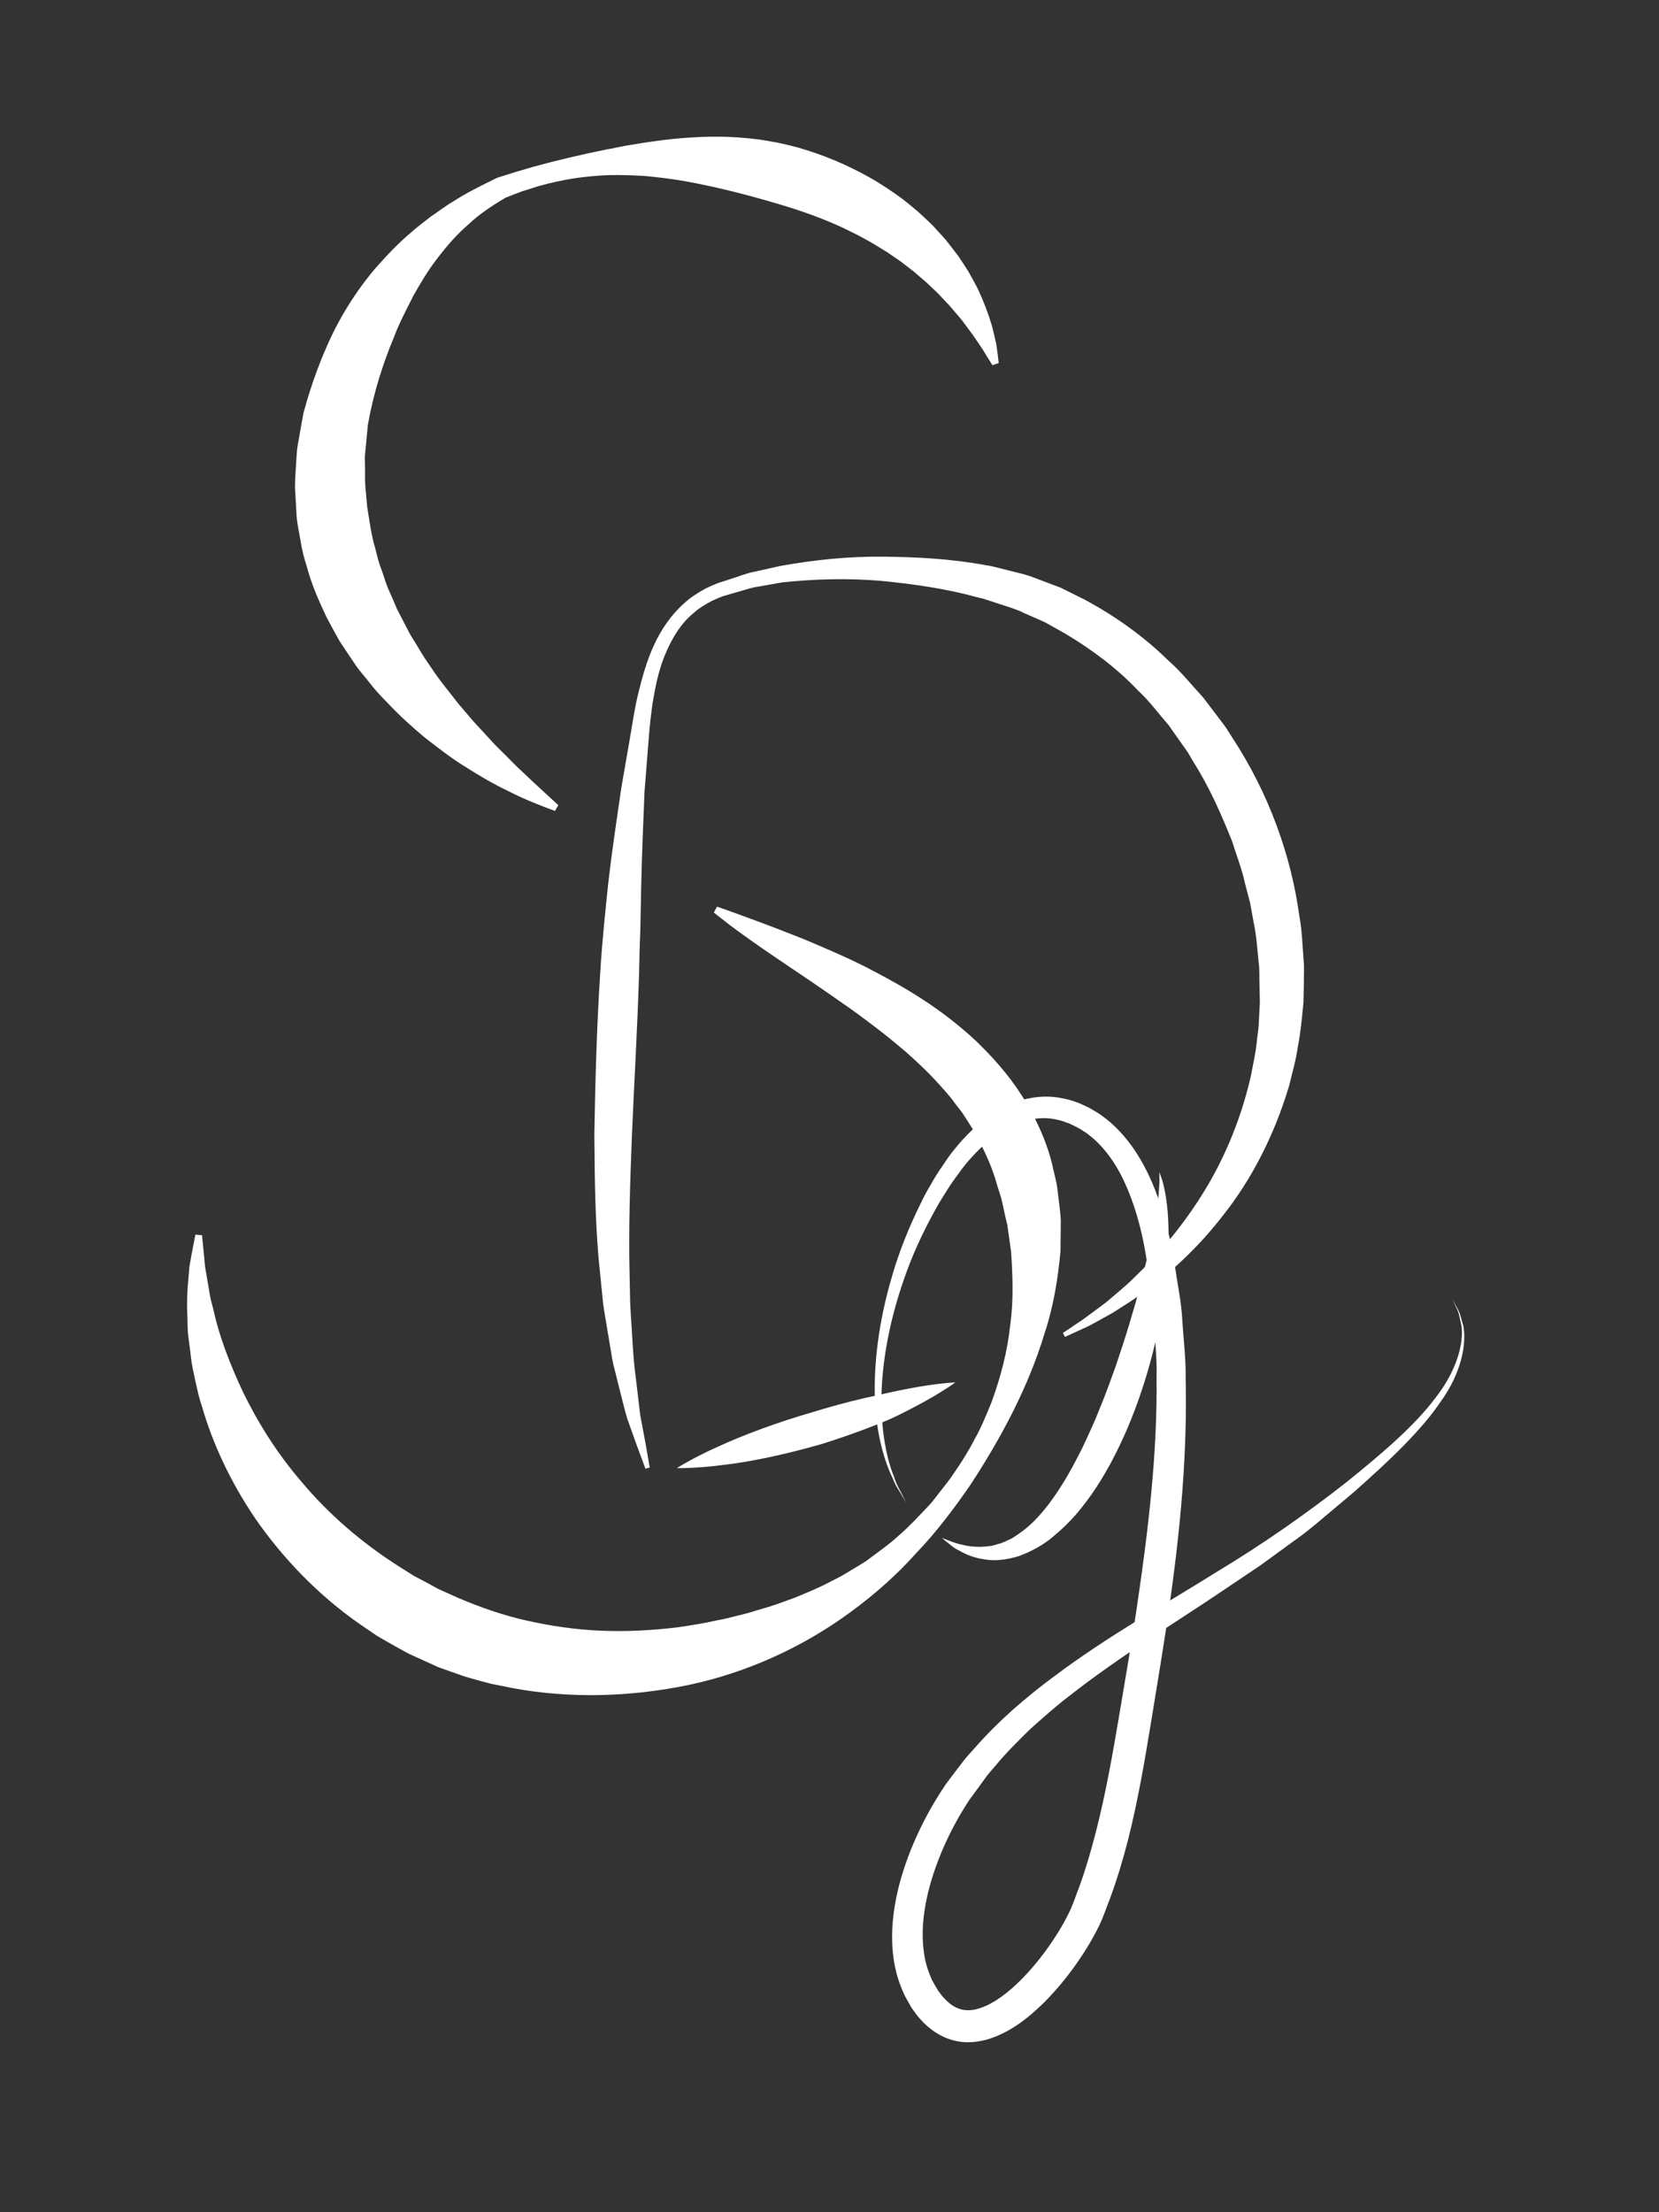 <?xml version="1.0" encoding="utf-8"?>
<!-- Generator: Adobe Illustrator 16.0.0, SVG Export Plug-In . SVG Version: 6.00 Build 0)  -->
<!DOCTYPE svg PUBLIC "-//W3C//DTD SVG 1.1 Tiny//EN" "http://www.w3.org/Graphics/SVG/1.1/DTD/svg11-tiny.dtd">
<svg version="1.1" baseProfile="tiny" xmlns="http://www.w3.org/2000/svg" xmlns:xlink="http://www.w3.org/1999/xlink" x="0px"
	 y="0px" width="150px" height="200px" viewBox="0 0 150 200" xml:space="preserve">
<rect x="0" y="0" width="150" height="200" fill="#333333" stroke="none"/>
<g id="Layer_1" display="none">
	<path display="inline" d="M64.855,81.925c0,0,0.629,0.19,1.79,0.581c1.156,0.396,2.837,0.951,4.968,1.754
		c1.075,0.383,2.241,0.859,3.515,1.396c1.276,0.534,2.656,1.131,4.099,1.872c2.878,1.475,6.133,3.349,9.254,6.221
		c1.533,1.458,3.06,3.125,4.33,5.131c1.251,1.983,2.352,4.303,2.847,6.728c0.115,0.564,0.268,1.025,0.353,1.686
		c0.075,0.653,0.149,1.312,0.226,1.973c0.033,0.327,0.068,0.666,0.077,0.987l-0.016,0.948c-0.013,0.63-0.026,1.264-0.04,1.9
		c-0.259,2.526-0.702,5.054-1.543,7.472c-1.55,4.878-4.013,9.409-6.854,13.745c-1.48,2.128-3.021,4.266-4.855,6.188
		c-1.751,1.998-3.761,3.817-5.952,5.462c-4.314,3.259-9.416,5.659-14.739,6.803c-5.322,1.128-10.821,1.303-16.043,0.356
		c-0.651-0.127-1.3-0.254-1.946-0.38c-0.64-0.161-1.275-0.331-1.905-0.511c-0.636-0.157-1.242-0.412-1.859-0.615l-0.918-0.324
		l-0.114-0.04l-0.196-0.081l-0.05-0.022l-0.199-0.091l-0.396-0.18c-0.528-0.241-1.053-0.48-1.576-0.718l-0.393-0.182l-0.436-0.236
		l-0.864-0.478c-0.565-0.327-1.147-0.646-1.682-0.981c-0.509-0.348-1.014-0.692-1.517-1.035c-3.979-2.804-7.099-6.22-9.462-9.657
		c-2.322-3.48-3.879-7.003-4.771-10.232c-0.265-0.792-0.431-1.588-0.588-2.352c-0.144-0.768-0.324-1.49-0.381-2.214
		c-0.08-0.713-0.157-1.396-0.231-2.049c-0.064-0.65-0.03-1.284-0.047-1.873c-0.04-1.179,0.039-2.229,0.145-3.136
		c0.046-0.45,0.09-0.866,0.129-1.248c0.075-0.378,0.143-0.721,0.204-1.028c0.263-1.211,0.403-1.856,0.403-1.856l0.697,0.064
		c0,0,0.08,0.639,0.23,1.837c0.033,0.295,0.069,0.624,0.11,0.986c0.07,0.358,0.147,0.75,0.23,1.173
		c0.086,0.421,0.173,0.87,0.255,1.347c0.081,0.478,0.253,0.975,0.387,1.499c0.505,2.108,1.459,4.561,2.745,7.201
		c1.332,2.623,3.085,5.438,5.451,8.096c2.311,2.696,5.235,5.216,8.602,7.339c0.421,0.265,0.845,0.531,1.271,0.799
		c0.424,0.241,0.845,0.441,1.268,0.67l0.63,0.347l0.314,0.177l0.389,0.176c0.523,0.233,1.051,0.469,1.58,0.706l0.398,0.178
		l0.199,0.089l0.05,0.022c0.048,0.021-0.236-0.102-0.094-0.041l0.091,0.034l0.73,0.275c0.493,0.173,0.969,0.398,1.482,0.533
		c0.508,0.149,1.016,0.31,1.524,0.48c0.521,0.135,1.043,0.27,1.568,0.404c2.116,0.49,4.327,0.826,6.598,0.938
		c2.271,0.11,4.588,0.005,6.92-0.264c1.161-0.163,2.331-0.336,3.491-0.59c0.59-0.092,1.168-0.232,1.749-0.375
		c0.581-0.142,1.171-0.267,1.74-0.455c0.575-0.171,1.167-0.312,1.741-0.502l1.722-0.592c1.103-0.439,2.183-0.845,3.367-1.464
		l0.868-0.429l0.741-0.431c0.521-0.314,1.068-0.6,1.579-0.941c0.987-0.727,2.02-1.415,2.934-2.253
		c0.949-0.798,1.786-1.712,2.649-2.604c0.435-0.442,0.784-0.956,1.182-1.431c0.385-0.483,0.778-0.961,1.105-1.484
		c0.698-1.017,1.354-2.056,1.904-3.148c0.603-1.063,1.033-2.204,1.487-3.317c0.799-2.27,1.364-4.583,1.568-6.871
		c0.288-2.278,0.147-4.513-0.025-6.62c-0.082-0.521-0.163-1.04-0.243-1.556l-0.116-0.765c-0.046-0.246-0.128-0.466-0.177-0.699
		c-0.105-0.458-0.21-0.913-0.314-1.364c-0.088-0.447-0.318-1.04-0.469-1.548c-0.526-1.886-1.352-3.475-2.229-5.046
		c-0.241-0.38-0.481-0.757-0.719-1.131c-0.233-0.377-0.544-0.707-0.797-1.068c-0.499-0.727-1.127-1.361-1.693-2.016
		c-2.372-2.564-5.064-4.632-7.508-6.441c-1.226-0.903-2.409-1.737-3.505-2.518c-1.102-0.771-2.136-1.466-3.051-2.134
		c-1.851-1.296-3.298-2.39-4.26-3.145c-0.952-0.77-1.45-1.199-1.45-1.199L64.855,81.925z"/>
	<path display="inline" d="M89.688,33.033c-0.334-0.465-0.633-0.942-0.946-1.415c-0.313-0.454-0.637-0.875-0.945-1.297l-0.993-1.242
		c-0.333-0.406-0.703-0.782-1.034-1.174c-0.349-0.382-0.732-0.732-1.078-1.102c-0.366-0.355-0.757-0.686-1.122-1.029l-1.162-0.961
		l-1.201-0.894c-0.424-0.269-0.831-0.55-1.242-0.825l-1.278-0.759c-0.439-0.234-0.866-0.482-1.309-0.705l-1.339-0.646
		c-1.807-0.823-3.69-1.486-5.616-2.06c-1.922-0.585-3.88-1.137-5.897-1.633c-1.01-0.238-2.031-0.479-3.07-0.672
		c-1.039-0.186-2.09-0.34-3.153-0.46l-1.599-0.114c-0.533-0.006-1.07-0.027-1.606-0.02c-1.071,0.025-2.142,0.107-3.204,0.263
		c-1.061,0.158-2.108,0.394-3.142,0.679l-1.53,0.487l-1.494,0.582l0.109-0.047c-1.193,0.712-2.347,1.487-3.348,2.442
		c-1.021,0.925-1.912,1.98-2.713,3.079c-0.813,1.092-1.478,2.284-2.12,3.458c-0.583,1.219-1.195,2.398-1.645,3.663
		c-0.504,1.232-0.933,2.495-1.319,3.768c-0.37,1.28-0.685,2.576-0.909,3.891l-0.046,0.246l-0.023,0.123l-0.011,0.061
		c-0.012,0.067,0.095-0.53,0.049-0.27l-0.001,0.017l-0.003,0.034L33.7,39.045l-0.097,1.088l-0.097,1.088
		c-0.035,0.365,0.018,0.611,0.012,0.92c0.024,0.593-0.005,1.157,0.039,1.765c0.072,0.624,0.121,1.248,0.176,1.871
		c0.212,1.23,0.349,2.476,0.717,3.682c0.151,0.609,0.279,1.228,0.519,1.817c0.226,0.592,0.366,1.217,0.625,1.805
		c0.252,0.59,0.516,1.177,0.753,1.781l0.886,1.749c0.269,0.601,0.658,1.144,0.982,1.726c0.327,0.58,0.688,1.146,1.076,1.699
		c0.729,1.138,1.573,2.214,2.405,3.321l1.326,1.612c0.45,0.536,0.935,1.044,1.393,1.587c0.456,0.546,0.96,1.044,1.456,1.559
		c0.492,0.52,0.976,1.058,1.501,1.551l3.134,3.089l-0.355,0.603c-1.424-0.467-2.844-0.99-4.203-1.642
		c-1.38-0.619-2.709-1.352-4.009-2.148c-1.32-0.774-2.557-1.681-3.785-2.622c-1.189-0.986-2.39-1.988-3.461-3.14
		c-0.558-0.554-1.104-1.125-1.593-1.752c-0.491-0.624-1.048-1.199-1.485-1.875c-0.452-0.662-0.915-1.321-1.356-1.998
		c-0.407-0.701-0.788-1.419-1.181-2.134c-0.711-1.468-1.386-2.977-1.822-4.577c-0.256-0.788-0.471-1.587-0.597-2.41
		c-0.134-0.818-0.333-1.631-0.379-2.459l-0.135-2.484c-0.002-0.844,0.083-1.736,0.134-2.598c0.034-0.417,0.055-0.903,0.121-1.259
		l0.197-1.075l0.198-1.075l0.101-0.537l0.064-0.354l0.021-0.071l0.042-0.143l0.084-0.285c0.427-1.522,0.956-3.016,1.552-4.481
		c0.608-1.461,1.293-2.894,2.122-4.25c0.823-1.356,1.762-2.647,2.791-3.851c1.06-1.184,2.16-2.318,3.389-3.306
		c0.585-0.519,1.237-0.969,1.851-1.441c0.663-0.421,1.271-0.896,1.952-1.273c1.297-0.839,2.69-1.5,4.06-2.159l0.079-0.038
		l0.031-0.01c1.081-0.346,2.164-0.671,3.25-0.976c0.55-0.13,1.089-0.296,1.636-0.436c0.551-0.121,1.095-0.274,1.644-0.411
		c0.553-0.115,1.101-0.258,1.653-0.39c0.555-0.109,1.108-0.246,1.664-0.371c1.115-0.231,2.238-0.46,3.375-0.662
		c1.136-0.199,2.286-0.368,3.447-0.491c1.161-0.109,2.334-0.198,3.513-0.2c1.179-0.001,2.361,0.07,3.54,0.209
		c0.589,0.072,1.173,0.188,1.761,0.282c0.584,0.114,1.162,0.271,1.743,0.407c1.151,0.323,2.289,0.712,3.397,1.182
		c1.113,0.46,2.195,1,3.248,1.597c1.057,0.593,2.056,1.289,3.03,2.01c0.479,0.375,0.938,0.779,1.402,1.166
		c0.449,0.411,0.885,0.836,1.313,1.264c0.407,0.454,0.818,0.899,1.21,1.359l1.092,1.45c0.327,0.511,0.657,1.014,0.962,1.53
		c0.285,0.531,0.567,1.059,0.822,1.596c0.236,0.55,0.471,1.096,0.676,1.649c0.178,0.57,0.37,1.118,0.516,1.693
		c0.127,0.588,0.26,1.169,0.362,1.733c0.055,0.564,0.125,1.124,0.159,1.695L89.688,33.033z"/>
	<path display="inline" d="M86.379,124.98c0,0-1.443,0.859-3.696,1.898c-1.123,0.53-2.441,1.117-3.912,1.629
		c-0.733,0.256-1.482,0.548-2.261,0.794c-0.776,0.254-1.564,0.512-2.353,0.77c-0.796,0.218-1.592,0.436-2.375,0.65
		c-0.78,0.225-1.564,0.39-2.314,0.58c-1.505,0.366-2.921,0.651-4.145,0.862c-2.442,0.441-4.119,0.564-4.119,0.564
		s1.493-0.771,3.806-1.67c1.153-0.459,2.513-0.951,3.972-1.449c0.733-0.239,1.481-0.517,2.258-0.741
		c0.774-0.235,1.561-0.475,2.347-0.713c0.784-0.232,1.568-0.464,2.339-0.692c0.77-0.235,1.543-0.417,2.284-0.62
		c0.739-0.213,1.472-0.351,2.154-0.547c0.682-0.193,1.336-0.351,1.939-0.495C84.714,125.209,86.379,124.98,86.379,124.98z"/>
	<path display="inline" d="M58.552,132.729c0,0-0.235-0.725-0.676-2.083c-0.22-0.679-0.492-1.517-0.812-2.502
		c-0.267-1-0.517-2.171-0.817-3.481c-0.337-1.309-0.552-2.775-0.797-4.373c-0.121-0.799-0.268-1.631-0.37-2.497
		c-0.082-0.869-0.167-1.769-0.253-2.698c-0.383-3.722-0.502-7.936-0.535-12.525c0.012-4.58,0.088-9.544,0.253-14.769
		c0.052-2.609,0.204-5.319,0.31-8.077c0.13-2.761,0.382-5.579,0.612-8.447c0.165-1.433,0.331-2.878,0.498-4.334
		c0.169-1.472,0.305-2.884,0.618-4.453c0.3-1.523,0.68-3.088,1.359-4.638c0.675-1.537,1.646-3.081,3.036-4.29
		c0.671-0.625,1.46-1.113,2.262-1.544c0.201-0.107,0.412-0.187,0.618-0.28l0.312-0.134l0.156-0.066
		c0.07-0.025-0.047,0.01,0.177-0.065l0.067-0.021l1.079-0.337l1.081-0.337l0.541-0.169l0.605-0.129l2.433-0.504
		c3.166-0.468,6.332-0.684,9.49-0.55c3.151,0.17,6.292,0.493,9.377,1.208l0.29,0.059l0.145,0.03l0.072,0.015
		c0.069,0.017-0.051-0.018,0.173,0.042l0.545,0.159l1.09,0.318c0.728,0.217,1.435,0.389,2.222,0.739l2.294,0.938l2.115,1.121
		c0.716,0.351,1.372,0.795,2.026,1.239c0.645,0.454,1.339,0.843,1.937,1.352l1.81,1.494c0.604,0.493,1.12,1.076,1.681,1.608
		c1.143,1.048,2.06,2.283,3.062,3.425c0.442,0.616,0.884,1.23,1.323,1.842c0.216,0.308,0.442,0.607,0.647,0.92l0.578,0.96
		c1.61,2.513,2.781,5.212,3.779,7.884c0.396,1.373,0.91,2.693,1.171,4.066c0.154,0.679,0.308,1.354,0.46,2.025
		c0.102,0.68,0.202,1.356,0.303,2.028c0.243,1.336,0.26,2.683,0.362,3.994c0.066,0.656,0.001,1.313,0.007,1.961
		c-0.017,0.667-0.01,1.252-0.059,1.968c-0.178,2.395-0.659,4.984-1.272,7.215c-0.679,2.261-1.491,4.371-2.473,6.274
		c-0.995,1.893-2.064,3.617-3.22,5.12c-2.273,3.039-4.722,5.275-6.851,6.915c-1.043,0.852-2.075,1.476-2.936,2.059
		c-0.905,0.518-1.661,0.975-2.295,1.309c-1.28,0.637-1.963,0.977-1.963,0.977s0.645-0.404,1.853-1.163
		c0.593-0.393,1.297-0.921,2.134-1.516c0.787-0.666,1.742-1.361,2.696-2.274c1.948-1.771,4.118-4.144,6.107-7.183
		c2.004-3.027,3.693-6.799,4.722-11.09c0.463-2.204,0.766-4.32,0.827-6.845c-0.035-1.106-0.015-2.37-0.111-3.57
		c-0.146-1.216-0.201-2.458-0.479-3.69c-0.116-0.618-0.233-1.24-0.351-1.867c-0.165-0.616-0.332-1.235-0.5-1.858
		c-0.284-1.26-0.816-2.463-1.225-3.713c-1.039-2.417-2.125-4.893-3.668-7.148l-0.546-0.866c-0.194-0.281-0.409-0.548-0.612-0.824
		c-0.412-0.548-0.825-1.097-1.24-1.649c-0.938-1.008-1.787-2.115-2.841-3.028c-1.978-1.959-4.28-3.596-6.722-4.976l-1.868-0.976
		l-1.893-0.76c-0.588-0.281-1.353-0.467-2.075-0.676l-1.092-0.31l-0.547-0.155c0.179,0.045,0.012,0.005,0.034,0.012l-0.067-0.013
		l-0.134-0.026l-0.268-0.052c-2.83-0.64-5.772-0.909-8.691-1.055c-2.926-0.149-5.856,0.04-8.688,0.43l-2.02,0.394l-0.506,0.096
		l-0.542,0.165l-1.083,0.329l-1.081,0.329l-0.743,0.321c-0.517,0.282-1.025,0.575-1.452,0.976c-1.771,1.52-2.729,4.077-3.305,6.77
		c-0.299,1.306-0.486,2.797-0.677,4.2c-0.197,1.419-0.392,2.828-0.585,4.225c-0.3,2.812-0.578,5.581-0.831,8.297
		c-0.208,2.726-0.46,5.374-0.613,7.992c-0.333,5.211-0.648,10.138-0.939,14.686c-0.184,4.536-0.354,8.699-0.23,12.38
		c0.024,0.922,0.047,1.813,0.07,2.675c0.062,0.857,0.121,1.685,0.178,2.479c0.112,1.593,0.205,3.06,0.43,4.357
		c0.186,1.312,0.353,2.483,0.498,3.503c0.221,1.012,0.409,1.872,0.562,2.569C58.39,131.984,58.552,132.729,58.552,132.729z"/>
	<path display="inline" d="M81.799,135.91c0,0-0.12-0.188-0.352-0.552c-0.211-0.381-0.628-0.861-0.953-1.664
		c-0.791-1.54-1.515-3.971-1.728-7.165c-0.01-0.794-0.066-1.639-0.025-2.519c0.063-0.876,0.084-1.804,0.232-2.752
		c0.201-1.914,0.659-3.946,1.276-6.078c0.62-2.133,1.473-4.35,2.609-6.587c0.274-0.563,0.575-1.124,0.912-1.678
		c0.315-0.563,0.657-1.124,1.042-1.672l0.578-0.852c0.204-0.264,0.366-0.505,0.609-0.791c0.457-0.565,0.919-1.082,1.446-1.586
		c1.035-1.005,2.281-1.906,3.75-2.543c1.473-0.607,3.24-0.888,4.922-0.51c0.425,0.075,0.83,0.201,1.23,0.347l0.151,0.052
		l0.075,0.026c0.056,0.022-0.018-0.013,0.145,0.057l0.247,0.115l0.493,0.237c0.337,0.167,0.758,0.446,1.129,0.675
		c0.334,0.259,0.678,0.507,0.992,0.789c1.255,1.131,2.248,2.506,2.994,3.975c1.469,2.961,2.213,6.157,2.555,9.434
		c0.431,3.143,0.612,6.561,0.562,9.921c-0.115,6.74-0.955,13.615-1.956,20.556c-0.242,1.737-0.505,3.478-0.783,5.22
		c-0.263,1.744-0.526,3.493-0.791,5.246c-0.499,3.509-1.021,7.049-1.826,10.56c-0.398,1.756-0.859,3.506-1.434,5.228
		c-0.308,0.846-0.559,1.736-0.953,2.591c-0.398,0.878-0.836,1.679-1.319,2.47c-0.975,1.566-2.084,3.04-3.377,4.392
		c-1.306,1.328-2.768,2.614-4.776,3.334c-0.993,0.342-2.191,0.506-3.342,0.178c-1.15-0.305-2.115-1.001-2.823-1.768
		c-0.182-0.193-0.36-0.388-0.504-0.593l-0.229-0.306l-0.114-0.152c-0.01-0.009-0.13-0.206-0.098-0.155l-0.041-0.07
		c-0.217-0.398-0.438-0.692-0.651-1.174c-0.459-0.997-0.742-1.938-0.902-2.89c-0.331-1.915-0.22-3.81,0.1-5.6
		c0.324-1.795,0.862-3.503,1.523-5.13c0.668-1.625,1.442-3.183,2.37-4.644l0.352-0.545l0.088-0.136l0.13-0.19l0.183-0.245
		l0.728-0.979l0.723-0.975c0.261-0.324,0.561-0.647,0.838-0.97c1.113-1.333,2.3-2.457,3.474-3.582
		c1.23-1.052,2.443-2.091,3.704-3.015c4.997-3.786,10.081-6.587,14.572-9.416c4.587-2.711,8.489-5.515,11.888-8.12
		c3.411-2.69,6.221-5.12,8.091-7.508c1.935-2.345,2.576-4.723,2.405-6.305c-0.078-0.392-0.148-0.737-0.208-1.035
		c-0.069-0.299-0.209-0.524-0.28-0.721c-0.165-0.388-0.25-0.588-0.25-0.588l0.254-0.158c0,0,0.112,0.198,0.328,0.583
		c0.097,0.198,0.268,0.425,0.377,0.734c0.099,0.317,0.214,0.685,0.344,1.101c0.367,1.714-0.165,4.442-1.998,7.085
		c-1.747,2.704-4.59,5.386-7.791,8.279c-3.287,2.913-7.224,5.984-11.709,8.901c-4.437,3.004-9.405,5.98-14.115,9.646
		c-2.343,1.818-4.659,3.897-6.607,6.148c-0.247,0.284-0.501,0.547-0.747,0.85l-0.726,0.972l-0.729,0.977l-0.184,0.245l-0.119,0.185
		l-0.314,0.485c-0.82,1.309-1.581,2.692-2.203,4.142c-1.233,2.877-2.07,6.078-1.638,9.055c0.103,0.744,0.329,1.459,0.562,2.043
		c0.112,0.317,0.392,0.738,0.581,1.104l0.039,0.07c0.059,0.098-0.036-0.052-0.012-0.018l0.079,0.108l0.156,0.218
		c0.099,0.154,0.214,0.278,0.328,0.404c0.92,1.038,1.965,1.368,3.308,0.958c1.331-0.401,2.675-1.407,3.856-2.545
		c1.189-1.152,2.273-2.478,3.223-3.885c0.478-0.696,0.935-1.431,1.311-2.149c0.396-0.737,0.673-1.55,1.02-2.354
		c0.643-1.616,1.186-3.282,1.672-4.971c0.952-3.385,1.648-6.861,2.314-10.34c0.629-3.486,1.276-6.954,1.771-10.413
		c1.03-6.906,1.602-13.79,1.246-20.394c-0.161-3.304-0.501-6.439-1.129-9.628l-0.209-1.183c-0.046-0.307-0.164-0.736-0.241-1.097
		c-0.187-0.748-0.386-1.485-0.609-2.203c-0.437-1.438-0.957-2.819-1.641-4.051c-0.681-1.229-1.476-2.339-2.441-3.187
		c-0.239-0.213-0.501-0.394-0.746-0.588c-0.263-0.145-0.442-0.296-0.76-0.453l-0.494-0.233l-0.245-0.119
		c0.119,0.054,0.002,0.004,0.015,0.012l-0.053-0.019l-0.105-0.037c-0.28-0.107-0.562-0.202-0.848-0.253
		c-1.135-0.276-2.292-0.11-3.383,0.308c-1.085,0.453-2.105,1.142-2.992,1.981c-0.441,0.414-0.884,0.861-1.259,1.302
		c-0.19,0.203-0.404,0.492-0.604,0.732l-0.525,0.727c-0.366,0.485-0.698,0.991-1.009,1.507c-0.328,0.501-0.627,1.016-0.901,1.537
		c-1.116,2.069-2.066,4.118-2.746,6.122c-1.399,3.995-2.028,7.674-2.127,10.71c-0.078,3.033,0.43,5.438,1.013,6.931
		c0.207,0.786,0.578,1.343,0.739,1.737c0.188,0.389,0.284,0.589,0.284,0.589L81.799,135.91z"/>
	<path display="inline" d="M104.976,105.948c0,0,0.082,0.163,0.236,0.469c0.155,0.291,0.318,0.796,0.483,1.438
		c0.31,1.262,0.501,3.1,0.346,5.258c-0.09,1.076-0.208,2.243-0.517,3.437c-0.29,1.199-0.808,2.41-1.35,3.644
		c-0.536,1.236-1.073,2.501-1.459,3.835c-0.432,1.32-0.754,2.702-1.098,4.099c-0.333,1.399-0.74,2.798-1.313,4.107
		c-0.591,1.303-1.212,2.584-1.982,3.756c-0.729,1.191-1.636,2.258-2.648,3.142c-0.99,0.905-2.192,1.54-3.338,1.978
		c-0.614,0.155-1.177,0.335-1.761,0.344c-0.286,0.017-0.56,0.053-0.828,0.03c-0.266-0.035-0.523-0.069-0.774-0.103
		c-0.499-0.031-0.926-0.246-1.319-0.377c-0.402-0.118-0.713-0.349-1.002-0.519c-0.592-0.319-0.939-0.72-1.198-0.946
		c-0.244-0.242-0.374-0.371-0.374-0.371l0.166-0.25c0,0,0.174,0.046,0.5,0.131c0.321,0.076,0.761,0.258,1.345,0.314
		c0.564,0.112,1.249,0.141,1.967,0.052c0.177-0.028,0.359-0.057,0.547-0.087c0.184-0.042,0.366-0.125,0.554-0.176
		c0.38-0.079,0.742-0.329,1.125-0.502c0.746-0.462,1.511-1.035,2.242-1.825c0.737-0.768,1.493-1.642,2.243-2.622
		c0.763-0.963,1.472-2.058,2.18-3.187c0.662-1.156,1.457-2.294,2.147-3.505c0.725-1.195,1.317-2.465,1.758-3.762
		c0.44-1.298,0.673-2.639,0.775-3.951c0.111-1.312,0.151-2.58,0.31-3.748c0.158-1.169,0.386-2.254,0.573-3.262
		c0.196-1.006,0.376-1.928,0.535-2.745c0.063-0.409,0.135-0.792,0.213-1.149c0.06-0.354,0.103-0.681,0.167-0.98
		c0.08-0.578,0.182-1.039,0.194-1.39c0.039-0.341,0.061-0.523,0.061-0.523L104.976,105.948z"/>
</g>
<g id="Layer_3" display="none">
	<rect x="-3.5" y="-2.5" display="inline" stroke="#FFFFFF" stroke-miterlimit="10" width="162" height="205"/>
</g>
<g id="Layer_2">
	<path fill="#FFFFFF" d="M64.831,81.969c0,0,0.62,0.207,1.766,0.625c1.143,0.422,2.807,1.016,4.917,1.854
		c1.063,0.404,2.22,0.895,3.482,1.449c1.264,0.55,2.629,1.165,4.05,1.929c2.853,1.489,6.07,3.374,9.137,6.226
		c1.507,1.446,3.005,3.093,4.249,5.065c1.225,1.954,2.306,4.221,2.804,6.608c0.116,0.561,0.275,1.031,0.36,1.676
		c0.077,0.639,0.154,1.282,0.231,1.93c0.035,0.32,0.073,0.65,0.084,0.966l-0.006,0.936c-0.006,0.622-0.013,1.247-0.02,1.876
		c-0.228,2.496-0.63,5.003-1.432,7.411c-1.466,4.857-3.884,9.396-6.712,13.72c-1.467,2.127-3.039,4.228-4.867,6.136
		c-1.758,1.973-3.773,3.758-5.964,5.361c-4.321,3.184-9.399,5.49-14.673,6.601c-5.274,1.089-10.712,1.234-15.863,0.283
		c-0.643-0.128-1.282-0.256-1.919-0.382c-0.631-0.162-1.257-0.331-1.878-0.509c-0.627-0.155-1.224-0.408-1.832-0.609l-0.905-0.32
		l-0.113-0.04l-0.226-0.095l-0.199-0.09l-0.396-0.181c-0.528-0.24-1.053-0.479-1.576-0.717c-0.252-0.106-0.529-0.248-0.82-0.413
		l-0.848-0.469c-0.555-0.32-1.125-0.63-1.652-0.958c-0.502-0.342-1.002-0.682-1.499-1.02c-3.936-2.754-7.041-6.106-9.401-9.491
		c-2.325-3.422-3.896-6.894-4.819-10.08c-0.272-0.781-0.445-1.567-0.61-2.322c-0.153-0.758-0.343-1.473-0.409-2.188
		c-0.09-0.705-0.176-1.381-0.258-2.027c-0.073-0.645-0.05-1.272-0.077-1.856c-0.061-1.17,0.002-2.214,0.088-3.115
		c0.037-0.448,0.072-0.863,0.104-1.243c0.066-0.377,0.127-0.719,0.181-1.025c0.233-1.21,0.357-1.854,0.357-1.854l0.598,0.055
		c0,0,0.064,0.64,0.185,1.839c0.026,0.295,0.055,0.626,0.087,0.989c0.063,0.36,0.131,0.753,0.205,1.178
		c0.071,0.421,0.147,0.873,0.228,1.355c0.072,0.48,0.235,0.981,0.358,1.512c0.466,2.127,1.379,4.61,2.638,7.293
		c1.3,2.666,3.04,5.531,5.403,8.248c2.314,2.749,5.252,5.333,8.663,7.504c0.427,0.271,0.856,0.542,1.289,0.816
		c0.432,0.248,0.864,0.456,1.297,0.692l0.646,0.355c0.204,0.121,0.435,0.241,0.712,0.357c0.524,0.233,1.05,0.47,1.58,0.706
		c1.815,0.771,3.935,1.523,6.066,1.996c2.151,0.486,4.396,0.816,6.697,0.914c2.301,0.097,4.646-0.023,7.001-0.313
		c1.173-0.175,2.353-0.358,3.523-0.626c0.595-0.1,1.177-0.248,1.761-0.399c0.584-0.149,1.178-0.282,1.75-0.479
		c0.578-0.182,1.172-0.332,1.748-0.532l1.727-0.621c1.108-0.462,2.198-0.892,3.368-1.521l0.861-0.44l0.747-0.448
		c0.521-0.324,1.066-0.619,1.575-0.97c0.986-0.741,2.016-1.445,2.926-2.296c0.948-0.809,1.782-1.732,2.643-2.634
		c0.433-0.447,0.778-0.968,1.172-1.447c0.377-0.492,0.78-0.966,1.11-1.49c0.708-1.016,1.364-2.061,1.92-3.154
		c0.609-1.066,1.049-2.208,1.514-3.321c0.822-2.271,1.425-4.587,1.667-6.886c0.328-2.289,0.229-4.544,0.087-6.682
		c-0.075-0.529-0.149-1.056-0.223-1.58l-0.107-0.777c-0.043-0.252-0.122-0.48-0.169-0.721c-0.104-0.472-0.206-0.941-0.309-1.407
		c-0.088-0.463-0.313-1.046-0.46-1.558c-0.524-1.925-1.369-3.565-2.274-5.166c-0.248-0.388-0.494-0.772-0.737-1.153
		c-0.241-0.384-0.557-0.72-0.817-1.086c-0.514-0.738-1.154-1.379-1.733-2.041c-2.428-2.584-5.157-4.641-7.627-6.437
		c-1.247-0.881-2.445-1.696-3.553-2.461c-1.123-0.757-2.153-1.453-3.084-2.082c-1.871-1.261-3.335-2.316-4.311-3.046
		c-0.967-0.742-1.474-1.155-1.474-1.155L64.831,81.969z"/>
	<path fill="#FFFFFF" d="M89.735,33.017c-0.313-0.473-0.596-0.956-0.891-1.435c-0.299-0.462-0.608-0.894-0.904-1.329l-0.951-1.278
		c-0.325-0.416-0.692-0.8-1.016-1.204c-0.342-0.393-0.719-0.755-1.061-1.137c-0.361-0.367-0.748-0.709-1.11-1.065l-1.157-0.996
		l-1.201-0.928l-1.247-0.856l-1.288-0.788c-0.443-0.243-0.874-0.499-1.32-0.73l-1.354-0.667c-1.828-0.85-3.736-1.532-5.689-2.111
		c-1.95-0.588-3.938-1.121-5.979-1.581c-1.021-0.221-2.054-0.438-3.102-0.61c-1.047-0.164-2.105-0.295-3.174-0.392
		c-1.066-0.059-2.141-0.104-3.217-0.078c-1.074,0.042-2.147,0.136-3.212,0.299c-1.063,0.167-2.114,0.405-3.151,0.691l-1.538,0.486
		l-1.503,0.577l0.093-0.041c-1.206,0.708-2.378,1.473-3.393,2.43c-1.051,0.904-1.965,1.954-2.797,3.045
		c-0.846,1.08-1.548,2.265-2.213,3.445c-0.608,1.222-1.248,2.407-1.724,3.678c-0.527,1.241-0.974,2.516-1.377,3.802
		c-0.386,1.293-0.716,2.603-0.955,3.934l-0.049,0.248l-0.024,0.124l-0.012,0.062c-0.011,0.058,0.082-0.453,0.042-0.229l-0.001,0.017
		l-0.003,0.034l-0.049,0.544l-0.104,1.087l-0.104,1.087c-0.037,0.364,0.01,0.627,0.002,0.944c0.019,0.612-0.014,1.199,0.027,1.824
		l0.173,1.915c0.211,1.26,0.357,2.535,0.735,3.767c0.157,0.623,0.293,1.253,0.54,1.854c0.233,0.604,0.384,1.239,0.651,1.836
		c0.262,0.599,0.535,1.195,0.784,1.806l0.919,1.766c0.281,0.606,0.682,1.152,1.018,1.736c0.34,0.583,0.709,1.153,1.107,1.708
		c0.738,1.153,1.638,2.197,2.483,3.306l1.363,1.597l1.436,1.558c0.469,0.537,0.985,1.024,1.493,1.528
		c0.504,0.509,1.002,1.033,1.539,1.513c1.04,1.008,2.13,1.969,3.211,2.986l-0.305,0.517c-1.397-0.51-2.792-1.066-4.126-1.745
		c-1.355-0.647-2.659-1.402-3.934-2.217c-1.298-0.789-2.49-1.73-3.706-2.667c-1.176-0.983-2.321-2.017-3.383-3.155
		c-0.549-0.551-1.086-1.119-1.563-1.744c-0.479-0.621-1.024-1.193-1.449-1.863c-0.44-0.657-0.892-1.31-1.322-1.98
		c-0.395-0.694-0.768-1.403-1.15-2.108c-0.689-1.45-1.35-2.935-1.773-4.509c-0.248-0.775-0.462-1.561-0.584-2.369
		c-0.131-0.804-0.326-1.602-0.374-2.416l-0.139-2.44c-0.005-0.828,0.077-1.696,0.122-2.539c0.032-0.409,0.048-0.878,0.111-1.235
		l0.19-1.076l0.19-1.076l0.098-0.538l0.056-0.313l0.021-0.07l0.041-0.141l0.081-0.282c0.413-1.507,0.926-2.988,1.506-4.439
		c0.592-1.448,1.259-2.869,2.064-4.216c0.797-1.348,1.709-2.635,2.712-3.834c1.038-1.178,2.101-2.319,3.295-3.319
		c0.57-0.524,1.208-0.976,1.809-1.454c0.65-0.425,1.243-0.908,1.91-1.294c1.284-0.838,2.657-1.509,4.015-2.172l0.064-0.031
		l0.03-0.01c1.075-0.351,2.151-0.678,3.235-0.983l1.63-0.433l1.639-0.402l1.649-0.375l1.66-0.349
		c0.557-0.093,1.113-0.22,1.673-0.329l1.689-0.276c1.131-0.175,2.274-0.322,3.427-0.422c1.152-0.087,2.315-0.153,3.481-0.138
		c1.167,0.017,2.335,0.102,3.5,0.25c0.582,0.076,1.159,0.195,1.74,0.292c0.578,0.115,1.147,0.273,1.722,0.409
		c1.138,0.321,2.262,0.705,3.358,1.164c1.101,0.452,2.172,0.979,3.214,1.563c1.045,0.582,2.036,1.258,3.003,1.963
		c0.475,0.366,0.931,0.759,1.393,1.137c0.447,0.401,0.881,0.816,1.309,1.232c0.407,0.443,0.817,0.878,1.21,1.327l1.097,1.415
		c0.33,0.499,0.664,0.99,0.973,1.495c0.29,0.519,0.58,1.034,0.842,1.561c0.502,1.07,0.916,2.162,1.251,3.275
		c0.139,0.576,0.286,1.146,0.403,1.702c0.073,0.558,0.159,1.111,0.215,1.675L89.735,33.017z"/>
	<path fill="#FFFFFF" d="M86.379,124.98c0,0-0.346,0.259-0.971,0.653c-0.624,0.396-1.524,0.94-2.631,1.515
		c-0.553,0.291-1.151,0.607-1.794,0.911c-0.638,0.313-1.347,0.584-2.069,0.873c-1.453,0.568-3.026,1.119-4.615,1.617
		c-3.175,0.913-6.414,1.615-8.898,1.891c-1.237,0.165-2.287,0.234-3.026,0.268c-0.739,0.035-1.171,0.021-1.171,0.021
		s0.36-0.237,1.008-0.595c0.647-0.356,1.579-0.847,2.72-1.352c2.275-1.048,5.357-2.196,8.513-3.106
		c1.556-0.48,3.128-0.908,4.623-1.258c0.753-0.167,1.48-0.328,2.171-0.481c0.692-0.163,1.357-0.289,1.971-0.406
		c1.224-0.241,2.268-0.376,3.003-0.456S86.379,124.98,86.379,124.98z"/>
	<path fill="#FFFFFF" d="M58.359,132.781c0,0-0.266-0.716-0.765-2.059c-0.241-0.674-0.538-1.505-0.886-2.481
		c-0.299-0.999-0.564-2.18-0.904-3.496c-0.148-0.66-0.378-1.357-0.483-2.092c-0.123-0.735-0.252-1.504-0.386-2.306
		c-0.128-0.804-0.286-1.64-0.406-2.51c-0.087-0.873-0.177-1.777-0.271-2.711c-0.419-3.742-0.491-7.972-0.521-12.572
		c0.082-4.586,0.203-9.552,0.543-14.768c0.157-2.603,0.44-5.311,0.728-8.053c0.317-2.747,0.737-5.545,1.149-8.384
		c0.245-1.416,0.493-2.843,0.742-4.282c0.255-1.44,0.444-2.873,0.803-4.352c0.357-1.457,0.76-2.932,1.406-4.345
		c0.643-1.408,1.538-2.753,2.742-3.819c0.584-0.551,1.275-0.977,1.979-1.362c0.373-0.177,0.701-0.326,1.129-0.49l1.076-0.345
		c0.73-0.216,1.401-0.524,2.182-0.665l2.292-0.514c3.045-0.551,6.145-0.876,9.254-0.849c3.104,0.027,6.228,0.193,9.312,0.762
		l0.29,0.048l0.145,0.024l0.072,0.012c0.059,0.014-0.028-0.014,0.15,0.033l0.551,0.138l1.102,0.276
		c0.735,0.188,1.455,0.333,2.235,0.651l2.291,0.866l2.131,1.059c2.783,1.494,5.37,3.335,7.577,5.505
		c1.174,1.021,2.125,2.231,3.164,3.353c0.461,0.607,0.921,1.212,1.379,1.815c0.226,0.304,0.462,0.6,0.678,0.909l0.607,0.95
		c3.291,5.03,5.291,10.625,6.035,16.078c0.254,1.354,0.278,2.72,0.39,4.052c0.07,0.665,0.009,1.334,0.019,1.992l-0.018,0.984
		l-0.012,0.489l-0.006,0.244l-0.006,0.129l-0.006,0.058l-0.012,0.115c-0.122,1.221-0.221,2.407-0.473,3.711
		c-0.183,1.287-0.527,2.443-0.809,3.616c-1.381,4.607-3.479,8.524-5.859,11.549c-2.344,3.058-4.85,5.3-7.042,6.908
		c-1.077,0.832-2.134,1.439-3.01,2.017c-0.924,0.506-1.689,0.961-2.338,1.277c-1.312,0.601-2.01,0.921-2.01,0.921l-0.186-0.355
		c0,0,0.629-0.424,1.807-1.219c0.577-0.41,1.271-0.94,2.09-1.547c0.772-0.673,1.702-1.384,2.622-2.316
		c1.884-1.804,3.997-4.169,5.917-7.189c1.929-3.008,3.586-6.712,4.554-10.935c0.193-1.057,0.462-2.158,0.553-3.232
		c0.053-0.559,0.158-1.049,0.174-1.673c0.03-0.604,0.062-1.214,0.092-1.828c-0.012-0.563-0.024-1.13-0.036-1.703
		c-0.026-0.591,0.021-1.188-0.064-1.787c-0.138-1.196-0.184-2.418-0.451-3.632c-0.11-0.609-0.223-1.223-0.335-1.84
		c-0.159-0.607-0.32-1.218-0.481-1.833c-0.261-1.246-0.754-2.443-1.131-3.688c-0.964-2.413-2.033-4.862-3.474-7.151l-0.517-0.876
		c-0.184-0.284-0.389-0.555-0.583-0.835c-0.393-0.557-0.787-1.115-1.184-1.676c-0.901-1.028-1.716-2.159-2.738-3.1
		c-1.908-2.024-4.178-3.714-6.598-5.164l-1.853-1.038l-1.895-0.833c-0.596-0.313-1.348-0.527-2.063-0.764L89.433,54.3l-0.541-0.176
		l-0.457-0.107c-2.831-0.786-5.791-1.212-8.757-1.501c-2.975-0.255-5.97-0.176-8.923,0.131l-2.161,0.384
		c-0.719,0.088-1.452,0.38-2.175,0.561l-1.084,0.32c-0.272,0.105-0.637,0.257-0.943,0.398c-0.616,0.329-1.222,0.684-1.735,1.158
		c-1.078,0.894-1.824,2.128-2.394,3.418c-0.579,1.295-0.918,2.702-1.158,4.115c-0.253,1.395-0.386,2.867-0.492,4.3
		c-0.114,1.437-0.228,2.863-0.34,4.277c-0.119,2.841-0.229,5.63-0.294,8.361c-0.028,1.366-0.056,2.717-0.083,4.053
		c-0.055,1.33-0.088,2.653-0.111,3.962c-0.162,5.232-0.46,10.148-0.649,14.687c-0.18,4.525-0.303,8.673-0.216,12.333
		c0.018,0.917,0.036,1.805,0.053,2.661c0.029,0.855,0.098,1.675,0.142,2.467c0.095,1.585,0.174,3.045,0.357,4.333
		c0.154,1.307,0.292,2.474,0.411,3.488c0.191,1.02,0.354,1.887,0.486,2.59c0.247,1.412,0.378,2.164,0.378,2.164L58.359,132.781z"/>
	<path fill="#FFFFFF" d="M81.93,135.837c0,0-0.114-0.19-0.336-0.561c-0.199-0.382-0.607-0.886-0.901-1.676
		c-0.735-1.511-1.455-3.925-1.588-7.078c-0.112-3.144,0.315-6.992,1.567-11.205c0.611-2.111,1.474-4.297,2.572-6.52
		c0.268-0.559,0.558-1.117,0.892-1.663c0.312-0.557,0.647-1.109,1.025-1.649l0.564-0.833c0.201-0.261,0.371-0.512,0.604-0.785
		c0.438-0.548,0.897-1.053,1.404-1.548c1-0.989,2.2-1.872,3.607-2.497c1.41-0.594,3.093-0.877,4.709-0.529
		c0.407,0.068,0.799,0.186,1.187,0.323c0.12,0.042,0.144,0.042,0.344,0.121l0.248,0.113l0.497,0.229
		c0.337,0.161,0.732,0.42,1.095,0.636c0.328,0.248,0.666,0.484,0.976,0.754c1.243,1.083,2.228,2.427,3.004,3.857
		c0.782,1.434,1.346,2.966,1.811,4.525c0.236,0.78,0.428,1.572,0.612,2.368c0.081,0.418,0.178,0.755,0.247,1.243l0.188,1.186
		c0.229,1.598,0.576,3.152,0.65,4.859c0.109,1.675,0.322,3.387,0.294,5.071c0.161,6.777-0.472,13.742-1.486,20.708
		c-0.487,3.49-1.089,6.976-1.652,10.473c-0.575,3.499-1.181,7.052-2.07,10.576c-0.452,1.761-0.975,3.514-1.606,5.236
		c-0.336,0.842-0.618,1.738-1.047,2.601c-0.437,0.894-0.903,1.686-1.414,2.475c-1.02,1.565-2.17,3.029-3.504,4.369
		c-1.347,1.316-2.851,2.59-4.906,3.287c-1.017,0.329-2.237,0.476-3.402,0.135c-1.165-0.321-2.132-1.036-2.836-1.815
		c-0.179-0.196-0.355-0.394-0.497-0.603l-0.225-0.31l-0.111-0.155c-0.009-0.009-0.131-0.21-0.098-0.158l-0.039-0.07
		c-0.211-0.401-0.425-0.7-0.632-1.186c-0.444-1.004-0.711-1.945-0.855-2.896c-0.299-1.912-0.156-3.793,0.19-5.565
		c0.353-1.777,0.916-3.463,1.6-5.066c0.687-1.603,1.495-3.125,2.419-4.566l0.352-0.537c0.074-0.108,0.084-0.136,0.211-0.311
		l0.185-0.243l0.735-0.973l0.736-0.964c0.264-0.318,0.563-0.633,0.841-0.946c2.236-2.549,4.662-4.617,7.165-6.478
		c4.979-3.737,10.058-6.537,14.56-9.366c4.571-2.744,8.512-5.553,11.899-8.21c3.379-2.718,6.226-5.174,8.07-7.642
		c1.903-2.417,2.572-4.871,2.357-6.513c-0.09-0.402-0.17-0.758-0.238-1.064c-0.079-0.305-0.227-0.533-0.304-0.733
		c-0.179-0.393-0.271-0.595-0.271-0.595s0.104,0.196,0.308,0.576c0.091,0.195,0.254,0.419,0.354,0.722
		c0.091,0.309,0.194,0.666,0.313,1.07c0.324,1.655-0.182,4.308-2.044,6.878c-1.773,2.624-4.579,5.279-7.813,8.146
		c-0.836,0.703-1.699,1.429-2.588,2.176c-0.885,0.755-1.801,1.525-2.804,2.226c-0.99,0.721-2.006,1.46-3.045,2.217
		c-1.063,0.715-2.15,1.447-3.261,2.194c-4.425,3.003-9.399,5.98-14.127,9.693c-1.195,0.915-2.323,1.927-3.468,2.945
		c-1.084,1.072-2.202,2.154-3.151,3.324c-0.247,0.292-0.502,0.564-0.745,0.872l-0.713,0.982l-0.721,0.983l-0.181,0.246l-0.128,0.2
		l-0.313,0.493c-0.824,1.329-1.551,2.748-2.154,4.219c-1.188,2.923-1.969,6.169-1.471,9.152c0.118,0.745,0.361,1.459,0.607,2.036
		c0.12,0.313,0.406,0.73,0.602,1.091l0.041,0.07c0.06,0.099-0.036-0.054-0.012-0.021l0.081,0.106l0.16,0.214
		c0.102,0.151,0.22,0.271,0.335,0.395c0.935,1.009,1.94,1.304,3.235,0.867c1.284-0.425,2.586-1.443,3.727-2.593
		c1.148-1.163,2.191-2.498,3.097-3.906c0.449-0.698,0.877-1.441,1.215-2.145c0.361-0.729,0.607-1.536,0.926-2.345
		c0.586-1.615,1.067-3.278,1.499-4.963c0.868-3.37,1.479-6.835,2.07-10.322c0.581-3.495,1.196-6.963,1.694-10.406
		c1.016-6.882,1.794-13.675,1.715-20.24c0.053-1.654-0.13-3.235-0.204-4.828c-0.039-1.573-0.355-3.207-0.541-4.791
		c-0.377-3.082-1.128-6.091-2.398-8.645c-0.648-1.268-1.453-2.408-2.431-3.305c-0.244-0.224-0.512-0.416-0.763-0.622
		c-0.272-0.158-0.477-0.329-0.794-0.492l-0.491-0.241l-0.244-0.121c0.03,0.019-0.119-0.041-0.17-0.058
		c-0.293-0.116-0.589-0.219-0.892-0.277c-1.2-0.304-2.442-0.141-3.596,0.289c-1.147,0.465-2.213,1.174-3.135,2.028
		c-0.462,0.422-0.907,0.881-1.301,1.339c-0.201,0.216-0.407,0.496-0.609,0.739l-0.539,0.744c-0.373,0.494-0.71,1.008-1.025,1.529
		c-0.332,0.51-0.641,1.026-0.922,1.553c-1.154,2.083-2.095,4.165-2.784,6.189c-1.411,4.039-2.008,7.777-2.043,10.853
		c0.003,3.075,0.515,5.497,1.153,7.019c0.238,0.798,0.617,1.333,0.791,1.726C81.828,135.64,81.93,135.837,81.93,135.837z"/>
	<path fill="#FFFFFF" d="M104.828,105.975c0,0,0.06,0.167,0.172,0.48c0.117,0.308,0.237,0.79,0.357,1.416
		c0.106,0.62,0.211,1.38,0.257,2.255c0.043,0.872,0.068,1.862,0.012,2.935c-0.048,1.072-0.125,2.235-0.3,3.451
		c-0.156,1.22-0.353,2.502-0.64,3.813c-0.551,2.625-1.359,5.384-2.44,8.058c-0.533,1.338-1.156,2.648-1.827,3.911
		c-0.694,1.255-1.43,2.468-2.284,3.566c-0.819,1.115-1.773,2.101-2.772,2.938c-0.974,0.866-2.124,1.467-3.214,1.874
		c-1.126,0.354-2.228,0.475-3.158,0.3c-0.928-0.129-1.678-0.445-2.229-0.77c-0.583-0.269-0.938-0.64-1.207-0.834
		c-0.256-0.212-0.393-0.325-0.393-0.325s0.167,0.062,0.48,0.177c0.313,0.109,0.745,0.32,1.336,0.427
		c0.571,0.158,1.288,0.231,2.061,0.178c0.191-0.021,0.39-0.042,0.593-0.064c0.2-0.033,0.4-0.115,0.604-0.17
		c0.414-0.085,0.814-0.319,1.233-0.502c0.802-0.493,1.618-1.1,2.366-1.929c0.751-0.813,1.459-1.769,2.119-2.825
		c0.68-1.037,1.273-2.199,1.878-3.377c0.564-1.203,1.144-2.428,1.634-3.7c0.526-1.255,0.977-2.546,1.435-3.813
		c0.428-1.278,0.848-2.54,1.215-3.775c0.366-1.234,0.728-2.432,1.02-3.579s0.561-2.235,0.79-3.247
		c0.213-1.013,0.401-1.943,0.548-2.776c0.125-0.831,0.235-1.561,0.291-2.167c0.033-0.596,0.093-1.077,0.067-1.412
		C104.829,106.152,104.828,105.975,104.828,105.975z"/>
</g>
</svg>
